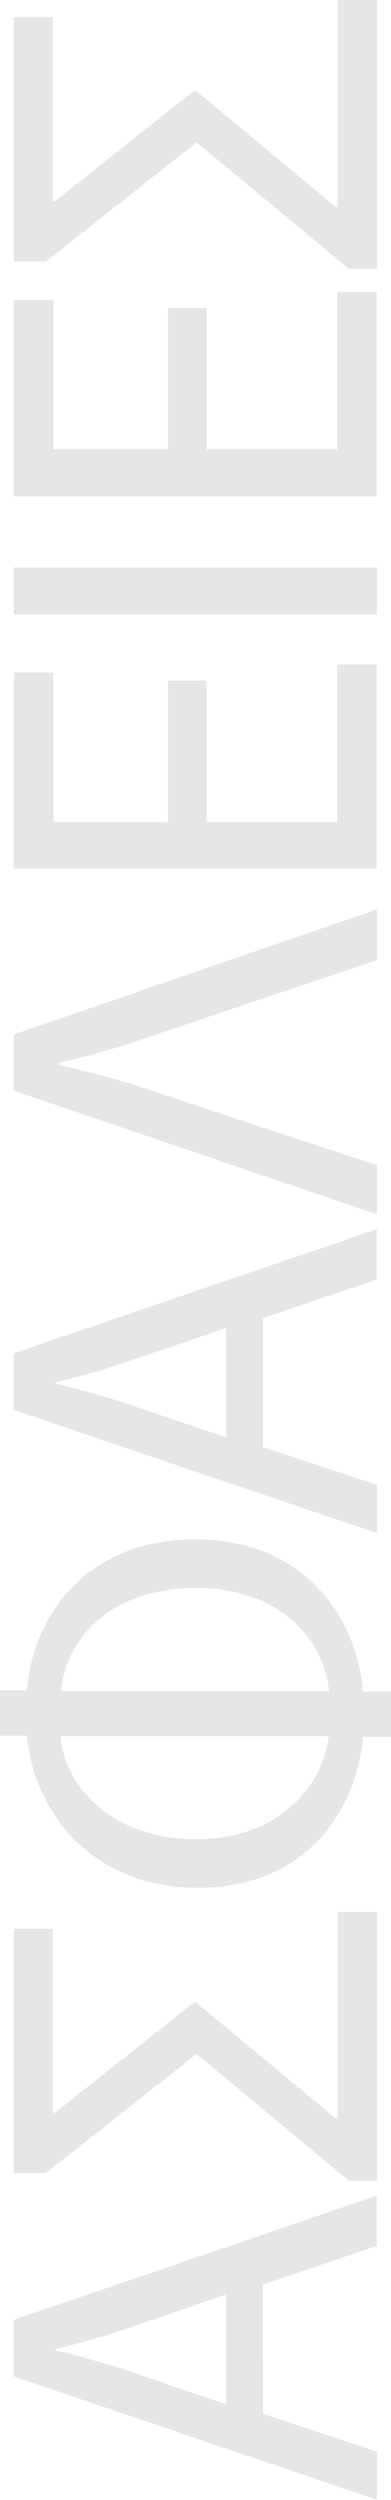 <svg xmlns="http://www.w3.org/2000/svg" viewBox="0 0 56.8 362.61"><defs><style>.cls-1{fill:#e6e6e6;}</style></defs><g id="Layer_2" data-name="Layer 2"><g id="Layer_1-2" data-name="Layer 1"><path class="cls-1" d="M38.18,350.09l16.58,5.48v7L2,344.69v-8.21l52.73-18v7.27l-16.58,5.63ZM32.86,332.8,17.68,338c-3.44,1.17-6.57,1.95-9.62,2.73v.16c3.13.78,6.33,1.64,9.54,2.66l15.26,5.16Z"/><path class="cls-1" d="M49.05,307.3v-30h5.71v39H50.69L28.55,297.91,6.65,315.2H2V279.76H7.67v26.68H8l20.34-16.12,20.5,17Z"/><path class="cls-1" d="M56.8,245.34v6.57H52.73c-.94,10.72-8.29,21.9-24,21.9-16.19,0-24-12-24.8-22.06H0v-6.57H3.91c.86-11,8.84-21.9,24.41-21.9s23.47,10.95,24.41,22.06Zm-9-.08c-.7-7.51-7.28-14.94-19.32-14.94-12.52,0-18.94,7.51-19.64,14.94Zm-39,6.57c.47,6.81,7,14.94,19.71,14.94,11.58,0,18.31-7.27,19.25-14.94Z"/><path class="cls-1" d="M38.18,209.9l16.58,5.47v7L2,204.5v-8.21l52.73-18v7.28L38.18,191.2Zm-5.32-17.29-15.18,5.16c-3.44,1.18-6.57,2-9.62,2.74v.16c3.13.78,6.33,1.64,9.54,2.66l15.26,5.16Z"/><path class="cls-1" d="M54.76,139.25l-36.3,12.21c-3.67,1.17-6.8,1.95-10,2.74v.23c3.28.78,6.49,1.57,9.93,2.58l36.38,12v7.12L2,158.19v-8.14L54.76,131.9Z"/><path class="cls-1" d="M30,98.73v20.5h19V96.38h5.71V126H2V97.56H7.75v21.67H24.41V98.73Z"/><path class="cls-1" d="M2,82.3H54.76v6.81H2Z"/><path class="cls-1" d="M30,44.67v20.5h19V42.32h5.71V72H2V43.5H7.75V65.17H24.41V44.67Z"/><path class="cls-1" d="M49.05,30V0h5.71V39H50.69L28.55,20.65,6.65,37.94H2V2.5H7.67V29.18H8L28.32,13.06l20.5,17Z"/></g></g></svg>